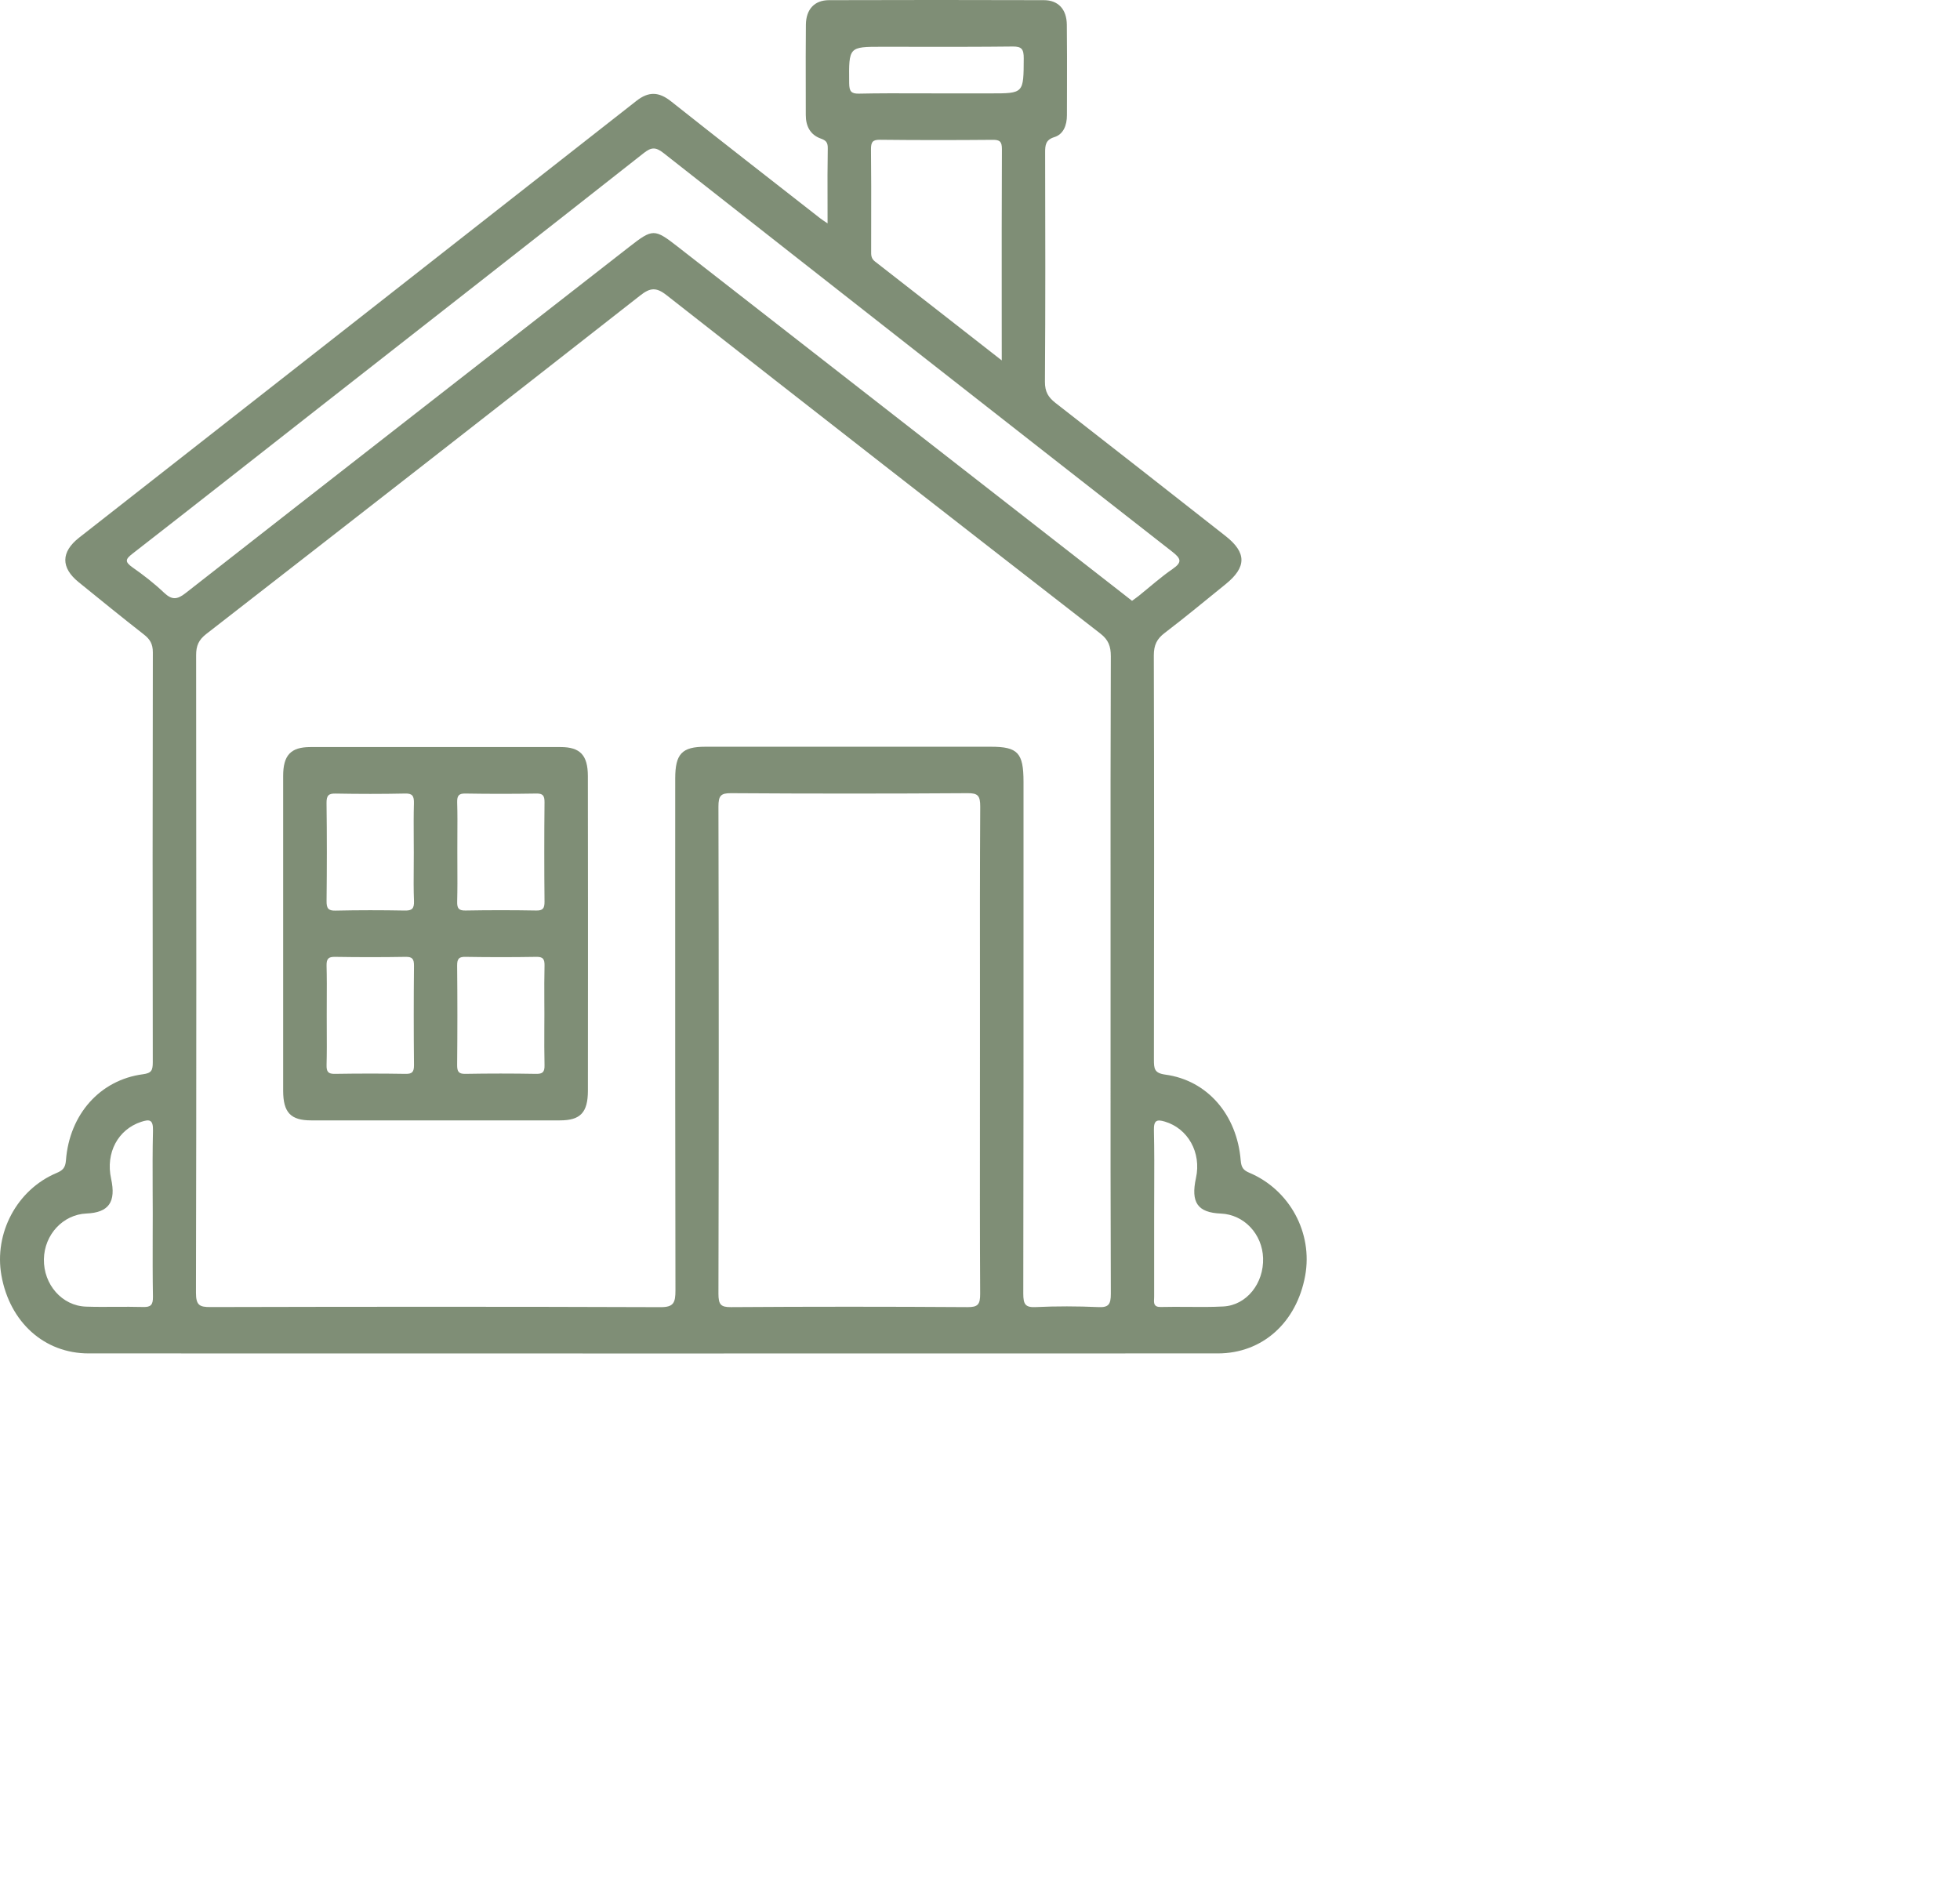 <svg width="60" height="57.978" viewBox="0 0 60 57.978" fill="none" xmlns="http://www.w3.org/2000/svg">
  <g>
    <path d="M25.334 6.838C25.334 6.619 25.333 6.406 25.333 6.196L25.333 6.196C25.331 5.623 25.33 5.081 25.34 4.538C25.343 4.349 25.274 4.295 25.123 4.241C24.812 4.129 24.667 3.873 24.667 3.522C24.667 3.251 24.667 2.979 24.666 2.708L24.666 2.707C24.665 2.056 24.663 1.405 24.67 0.754C24.676 0.283 24.934 0.006 25.377 0.005C27.57 -0.002 29.764 -0.002 31.957 0.005C32.397 0.006 32.654 0.286 32.658 0.759C32.666 1.409 32.664 2.061 32.663 2.712C32.662 2.984 32.661 3.256 32.661 3.527C32.661 3.837 32.553 4.113 32.275 4.198C32.01 4.281 31.992 4.44 31.994 4.678C32 7.014 32.004 9.351 31.988 11.687C31.986 11.997 32.093 12.165 32.309 12.334C34.049 13.688 35.783 15.048 37.517 16.41C38.165 16.919 38.165 17.362 37.521 17.883C36.901 18.384 36.286 18.895 35.654 19.377C35.416 19.557 35.321 19.746 35.321 20.067C35.333 24.189 35.33 28.311 35.324 32.435C35.324 32.715 35.333 32.853 35.673 32.899C36.963 33.074 37.869 34.131 37.981 35.529C37.999 35.742 38.062 35.826 38.242 35.902C39.483 36.426 40.194 37.748 39.954 39.058C39.692 40.489 38.645 41.434 37.281 41.434C25.759 41.437 14.236 41.437 2.712 41.434C1.353 41.434 0.3 40.477 0.044 39.05C-0.188 37.753 0.518 36.423 1.726 35.913C1.917 35.832 2.001 35.758 2.019 35.521C2.126 34.116 3.063 33.061 4.375 32.888C4.639 32.853 4.677 32.769 4.677 32.516C4.67 28.334 4.67 24.153 4.679 19.97C4.679 19.71 4.588 19.569 4.408 19.427C3.735 18.902 3.072 18.362 2.409 17.824C1.859 17.38 1.862 16.899 2.423 16.459C8.111 12.002 13.799 7.549 19.484 3.087C19.857 2.794 20.171 2.81 20.536 3.098C22.052 4.3 23.579 5.487 25.103 6.679C25.157 6.724 25.215 6.757 25.334 6.838L25.334 6.838ZM28.707 2.859L30.329 2.859C30.838 2.859 31.088 2.859 31.213 2.724C31.337 2.591 31.336 2.324 31.339 1.79C31.341 1.502 31.274 1.421 31 1.424C30.001 1.436 29.002 1.434 28.003 1.433C27.67 1.432 27.337 1.432 27.004 1.432C26.493 1.432 26.238 1.432 26.112 1.568C25.987 1.705 25.989 1.978 25.995 2.522L25.995 2.546C25.998 2.795 26.055 2.871 26.292 2.867C26.886 2.854 27.481 2.856 28.076 2.857C28.286 2.858 28.497 2.859 28.707 2.859L28.707 2.859ZM30.666 11.034C30.666 10.521 30.665 10.013 30.665 9.509C30.664 7.837 30.663 6.205 30.671 4.571C30.673 4.329 30.599 4.279 30.39 4.281C29.24 4.291 28.088 4.292 26.937 4.279C26.717 4.276 26.66 4.346 26.663 4.578C26.672 5.319 26.67 6.06 26.669 6.8C26.668 7.085 26.668 7.37 26.668 7.654C26.668 7.666 26.668 7.677 26.668 7.688C26.666 7.806 26.666 7.913 26.782 8.003C28.058 8.995 29.33 9.991 30.666 11.034L30.666 11.034ZM34.654 18.394C34.723 18.343 34.791 18.296 34.856 18.245C35.201 17.968 35.531 17.67 35.892 17.422C36.205 17.208 36.148 17.096 35.882 16.888C30.683 12.826 25.491 8.757 20.304 4.679C20.07 4.497 19.935 4.505 19.707 4.686C16.411 7.281 13.108 9.864 9.806 12.449C7.892 13.949 5.982 15.453 4.063 16.945C3.845 17.113 3.806 17.194 4.055 17.369C4.391 17.604 4.72 17.859 5.019 18.143C5.259 18.37 5.419 18.364 5.682 18.157C10.204 14.616 14.737 11.088 19.265 7.556C19.984 6.995 20.034 6.997 20.751 7.556C25.291 11.095 29.832 14.635 34.372 18.173C34.459 18.242 34.549 18.311 34.654 18.394L34.654 18.394ZM33.997 29.829C33.997 29.138 33.997 28.448 33.997 27.757L33.997 27.757C33.996 25.203 33.995 22.651 34.005 20.097C34.006 19.784 33.93 19.588 33.688 19.399C29.253 15.954 24.823 12.503 20.403 9.035C20.086 8.786 19.9 8.808 19.598 9.046C15.176 12.511 10.748 15.964 6.313 19.41C6.085 19.588 6.002 19.765 6.004 20.064C6.011 26.567 6.014 33.07 5.999 39.572C5.998 39.966 6.113 40.015 6.438 40.015C11.032 40.004 15.627 40.001 20.221 40.018C20.622 40.02 20.677 39.883 20.677 39.504C20.668 35.396 20.669 31.289 20.669 27.181L20.669 27.181C20.669 26.065 20.67 24.95 20.67 23.834C20.67 23.078 20.877 22.861 21.591 22.861L30.335 22.861C31.157 22.861 31.332 23.049 31.332 23.932C31.332 24.878 31.332 25.824 31.332 26.77L31.332 26.77C31.332 31.048 31.333 35.324 31.325 39.602C31.325 39.931 31.388 40.031 31.705 40.016C32.342 39.986 32.983 39.988 33.62 40.016C33.93 40.031 34.006 39.942 34.005 39.607C33.995 37.042 33.996 34.477 33.997 31.912L33.997 31.911C33.997 31.217 33.997 30.523 33.997 29.829L33.997 29.829ZM29.999 32.15C29.999 31.564 29.999 30.979 29.999 30.394L29.999 30.394C29.997 28.494 29.996 26.594 30.007 24.694C30.008 24.362 29.936 24.28 29.623 24.283C27.208 24.299 24.792 24.299 22.377 24.283C22.066 24.281 21.993 24.361 21.993 24.694C22.005 29.664 22.005 34.636 21.993 39.605C21.993 39.937 22.064 40.02 22.375 40.017C24.79 40.001 27.207 40.001 29.622 40.017C29.933 40.018 30.007 39.939 30.005 39.605C29.995 37.775 29.997 35.943 29.998 34.111L29.998 34.111C29.999 33.458 29.999 32.804 29.999 32.15L29.999 32.15ZM4.676 37.158C4.676 36.919 4.675 36.681 4.673 36.443C4.671 35.834 4.668 35.226 4.683 34.616C4.692 34.27 4.575 34.261 4.32 34.345C3.611 34.58 3.228 35.293 3.401 36.085C3.558 36.799 3.33 37.123 2.647 37.151C1.93 37.181 1.357 37.796 1.344 38.55C1.331 39.324 1.898 39.978 2.635 40.002C2.931 40.012 3.228 40.01 3.524 40.008C3.81 40.007 4.096 40.005 4.381 40.013C4.613 40.02 4.686 39.953 4.682 39.697C4.671 39.082 4.673 38.466 4.674 37.85C4.675 37.619 4.676 37.388 4.676 37.158L4.676 37.158ZM35.331 37.148L35.331 39.693C35.331 39.715 35.33 39.738 35.329 39.761C35.322 39.892 35.316 40.019 35.537 40.013C35.814 40.006 36.092 40.008 36.369 40.01C36.73 40.013 37.091 40.016 37.451 39.997C38.162 39.959 38.691 39.288 38.666 38.516C38.642 37.777 38.081 37.183 37.376 37.153C36.661 37.123 36.447 36.816 36.612 36.061C36.781 35.286 36.367 34.548 35.658 34.337C35.417 34.266 35.316 34.291 35.324 34.605C35.338 35.218 35.335 35.833 35.333 36.447C35.332 36.681 35.331 36.914 35.331 37.148L35.331 37.148Z" fill="#7F8E76" fill-rule="evenodd" />
    <path d="M4.999 -3.425C4.999 -3.019 4.999 -2.613 4.999 -2.207C4.999 -1.007 5 0.193 4.997 1.394C4.996 2.059 4.768 2.3 4.14 2.3C1.602 2.302 -0.937 2.302 -3.476 2.3C-4.103 2.3 -4.331 2.057 -4.332 1.392C-4.334 -1.821 -4.334 -5.032 -4.332 -8.245C-4.332 -8.881 -4.098 -9.129 -3.497 -9.129C-0.945 -9.13 1.608 -9.13 4.161 -9.129C4.76 -9.129 4.994 -8.881 4.996 -8.243C4.999 -6.965 4.999 -5.686 4.999 -4.406L4.999 -4.406C4.999 -4.079 4.999 -3.752 4.999 -3.425L4.999 -3.425ZM-0.333 -5.889C-0.333 -6.037 -0.334 -6.184 -0.335 -6.332C-0.337 -6.691 -0.339 -7.049 -0.329 -7.406C-0.323 -7.633 -0.376 -7.713 -0.601 -7.706C-1.309 -7.691 -2.017 -7.692 -2.724 -7.705C-2.936 -7.71 -3.007 -7.654 -3.004 -7.413C-2.991 -6.416 -2.992 -5.419 -3.003 -4.422C-3.006 -4.195 -2.955 -4.116 -2.73 -4.122C-2.023 -4.138 -1.315 -4.137 -0.607 -4.124C-0.395 -4.121 -0.318 -4.175 -0.327 -4.416C-0.341 -4.764 -0.338 -5.113 -0.335 -5.462C-0.334 -5.604 -0.333 -5.747 -0.333 -5.889L-0.333 -5.889ZM1 -5.96C1 -5.812 1 -5.663 1.001 -5.514C1.003 -5.142 1.005 -4.77 0.995 -4.398C0.989 -4.183 1.05 -4.122 1.25 -4.125C1.971 -4.138 2.693 -4.138 3.415 -4.125C3.614 -4.122 3.671 -4.184 3.669 -4.398C3.659 -5.41 3.659 -6.422 3.669 -7.433C3.672 -7.648 3.614 -7.71 3.415 -7.706C2.693 -7.694 1.971 -7.694 1.25 -7.706C1.05 -7.71 0.989 -7.648 0.995 -7.433C1.006 -7.085 1.003 -6.737 1.001 -6.389L1.001 -6.389C1 -6.246 1 -6.103 1 -5.96L1 -5.96ZM3.665 -0.956C3.665 -1.096 3.664 -1.236 3.663 -1.376L3.663 -1.376C3.662 -1.727 3.66 -2.078 3.669 -2.429C3.675 -2.638 3.623 -2.71 3.418 -2.706C2.696 -2.694 1.974 -2.694 1.253 -2.706C1.057 -2.71 0.992 -2.657 0.994 -2.437C1.004 -1.425 1.004 -0.413 0.994 0.598C0.992 0.808 1.04 0.879 1.245 0.876C1.966 0.863 2.689 0.863 3.41 0.876C3.606 0.879 3.675 0.827 3.669 0.606C3.66 0.234 3.662 -0.138 3.663 -0.51L3.663 -0.51C3.664 -0.658 3.665 -0.807 3.665 -0.956L3.665 -0.956ZM-2.998 -0.916C-2.998 -0.771 -2.997 -0.626 -2.997 -0.482C-2.995 -0.12 -2.993 0.241 -3.003 0.602C-3.008 0.816 -2.951 0.879 -2.748 0.876C-2.027 0.864 -1.304 0.864 -0.583 0.876C-0.383 0.879 -0.325 0.819 -0.327 0.603C-0.337 -0.408 -0.337 -1.421 -0.327 -2.432C-0.325 -2.644 -0.379 -2.709 -0.582 -2.706C-1.303 -2.694 -2.025 -2.694 -2.746 -2.706C-2.946 -2.709 -3.008 -2.649 -3.003 -2.433C-2.993 -2.071 -2.995 -1.71 -2.997 -1.348C-2.997 -1.204 -2.998 -1.06 -2.998 -0.916L-2.998 -0.916Z" fill="#7F8E76" fill-rule="evenodd" transform="translate(13 32)" />
  </g>
</svg>